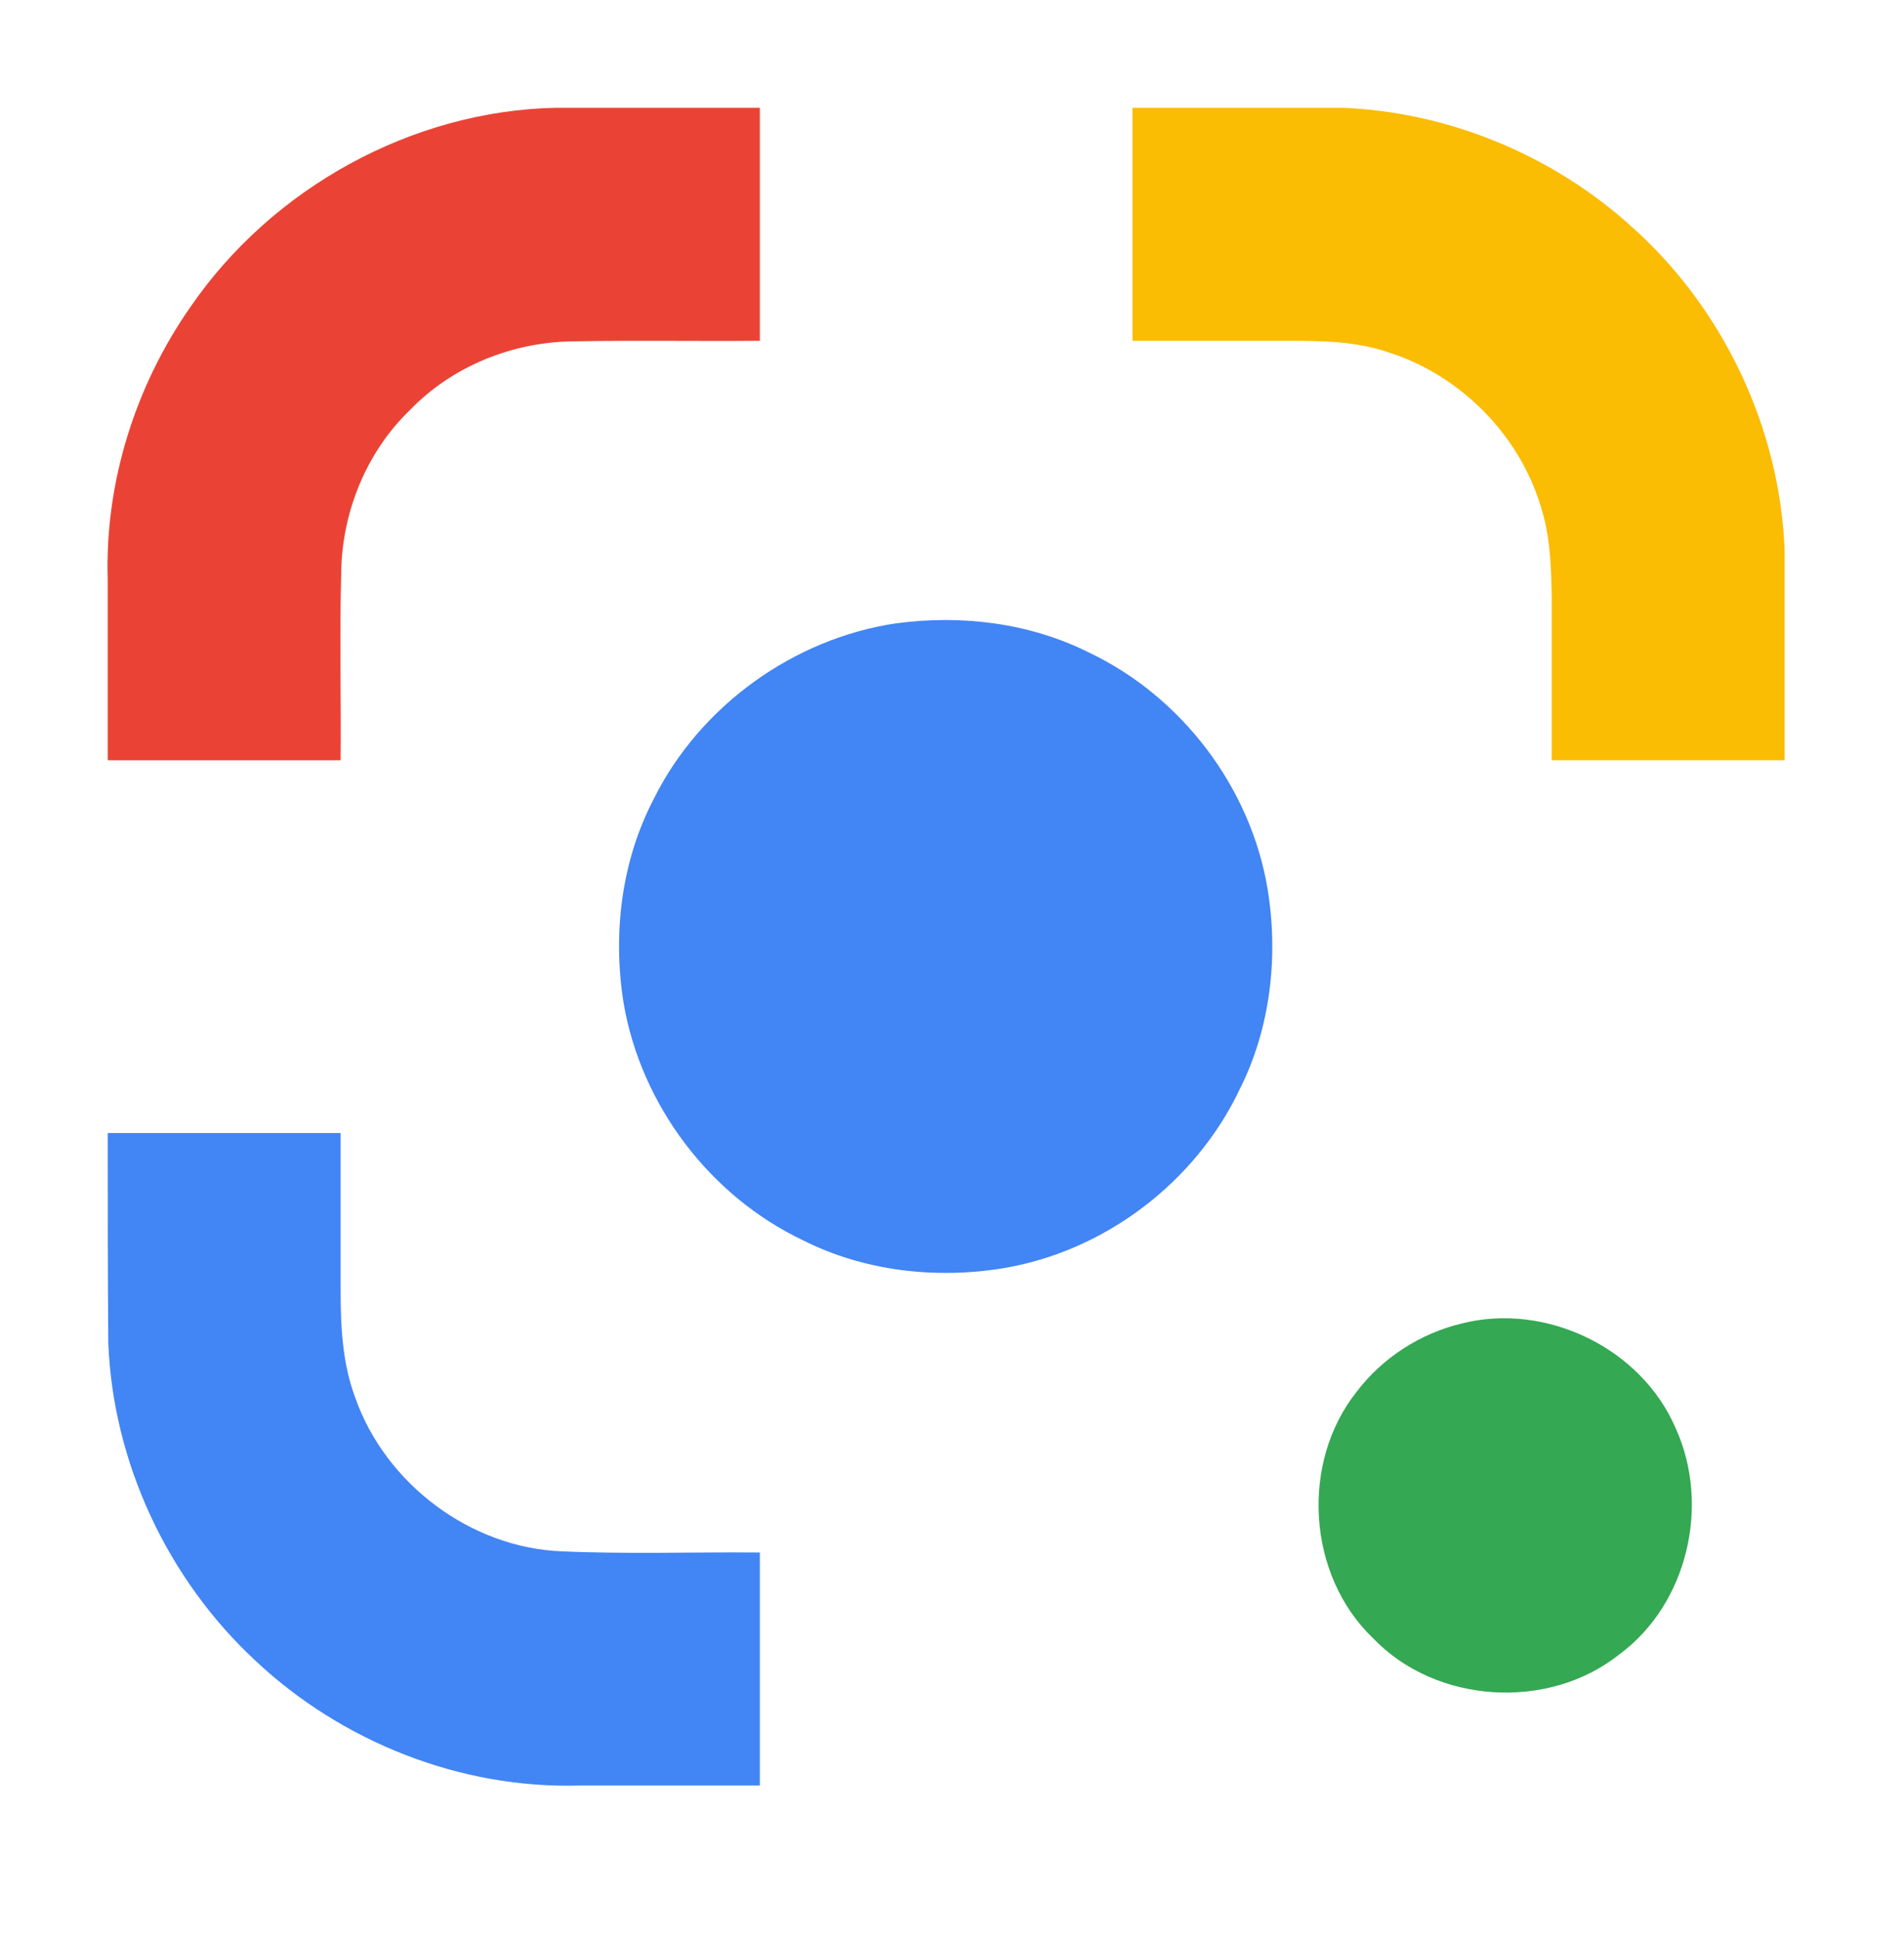 <?xml version="1.0" encoding="utf-8"?>
<svg version="1.2" baseProfile="tiny" id="Layer_1"
    xmlns="http://www.w3.org/2000/svg"
    xmlns:xlink="http://www.w3.org/1999/xlink" x="0px" y="0px" viewBox="0 0 327 333" xml:space="preserve">
    <path fill="#EA4335" d="M32.7,52.7c14-20.4,38-33.7,62.8-34.2c11.7,0,23.3,0,35,0c0,13.3,0,26.7,0,40c-10.7,0.1-21.4-0.1-32.1,0.1
	c-10.4,0.1-20.8,4.3-28,11.8c-7.5,7.2-11.7,17.6-11.8,28c-0.3,10.7,0,21.4-0.1,32.1c-13.3,0-26.7,0-40,0c0-10.3,0-20.7,0-31.1
	C18,82.9,23.2,66.3,32.7,52.7z"/>
    <path fill="#FBBC04" d="M194.5,18.5c12,0,24,0,36,0c18.2,0.7,36.1,8.1,49.6,20.3c15.8,14,25.6,34.6,26.4,55.7c0,12,0,24,0,36
	c-13.3,0-26.7,0-40,0c0-9.3,0-18.6,0-27.9c-0.1-4.9-0.2-9.9-1.6-14.7c-3.5-12.8-13.8-23.4-26.4-27.4c-5.5-1.9-11.3-2-17-2
	c-9,0-18,0-27,0C194.5,45.2,194.5,31.8,194.5,18.5z"/>
    <path fill="#4285F4" d="M153.9,107c11.2-1.5,22.9-0.1,33.1,5c16,7.6,27.8,23.2,30.7,40.6c1.9,11.6,0.5,23.9-4.8,34.4
	c-7.6,16-23.2,27.8-40.6,30.7c-11.6,1.9-23.9,0.5-34.4-4.8c-16-7.6-27.8-23.2-30.8-40.7c-1.9-11.9-0.4-24.4,5.2-35.1
	C120.2,121.2,136.3,109.6,153.9,107z"/>
    <path fill="#4285F4" d="M18.5,194.5c13.3,0,26.7,0,40,0c0,9,0,18,0,27c0,6.2,0.3,12.5,2.5,18.4c5.2,14.8,19.8,25.8,35.5,26.4
	c11.3,0.5,22.7,0.1,34,0.2c0,13.3,0,26.7,0,40c-10.3,0-20.7,0-31,0c-20.4,0.6-40.8-7.5-55.6-21.4c-15.1-14-24.5-34-25.3-54.6
	C18.5,218.5,18.5,206.5,18.5,194.5z"/>
    <path fill="#34A853" d="M251,227.2c14.5-3.7,30.9,4.2,36.8,18c6,13.2,2,30.2-9.7,38.8c-12.2,9.7-31.5,8.5-42.3-2.8
	c-11.3-10.8-12.5-30.1-2.8-42.3C237.4,233.1,243.9,228.9,251,227.2z"/>
</svg>
